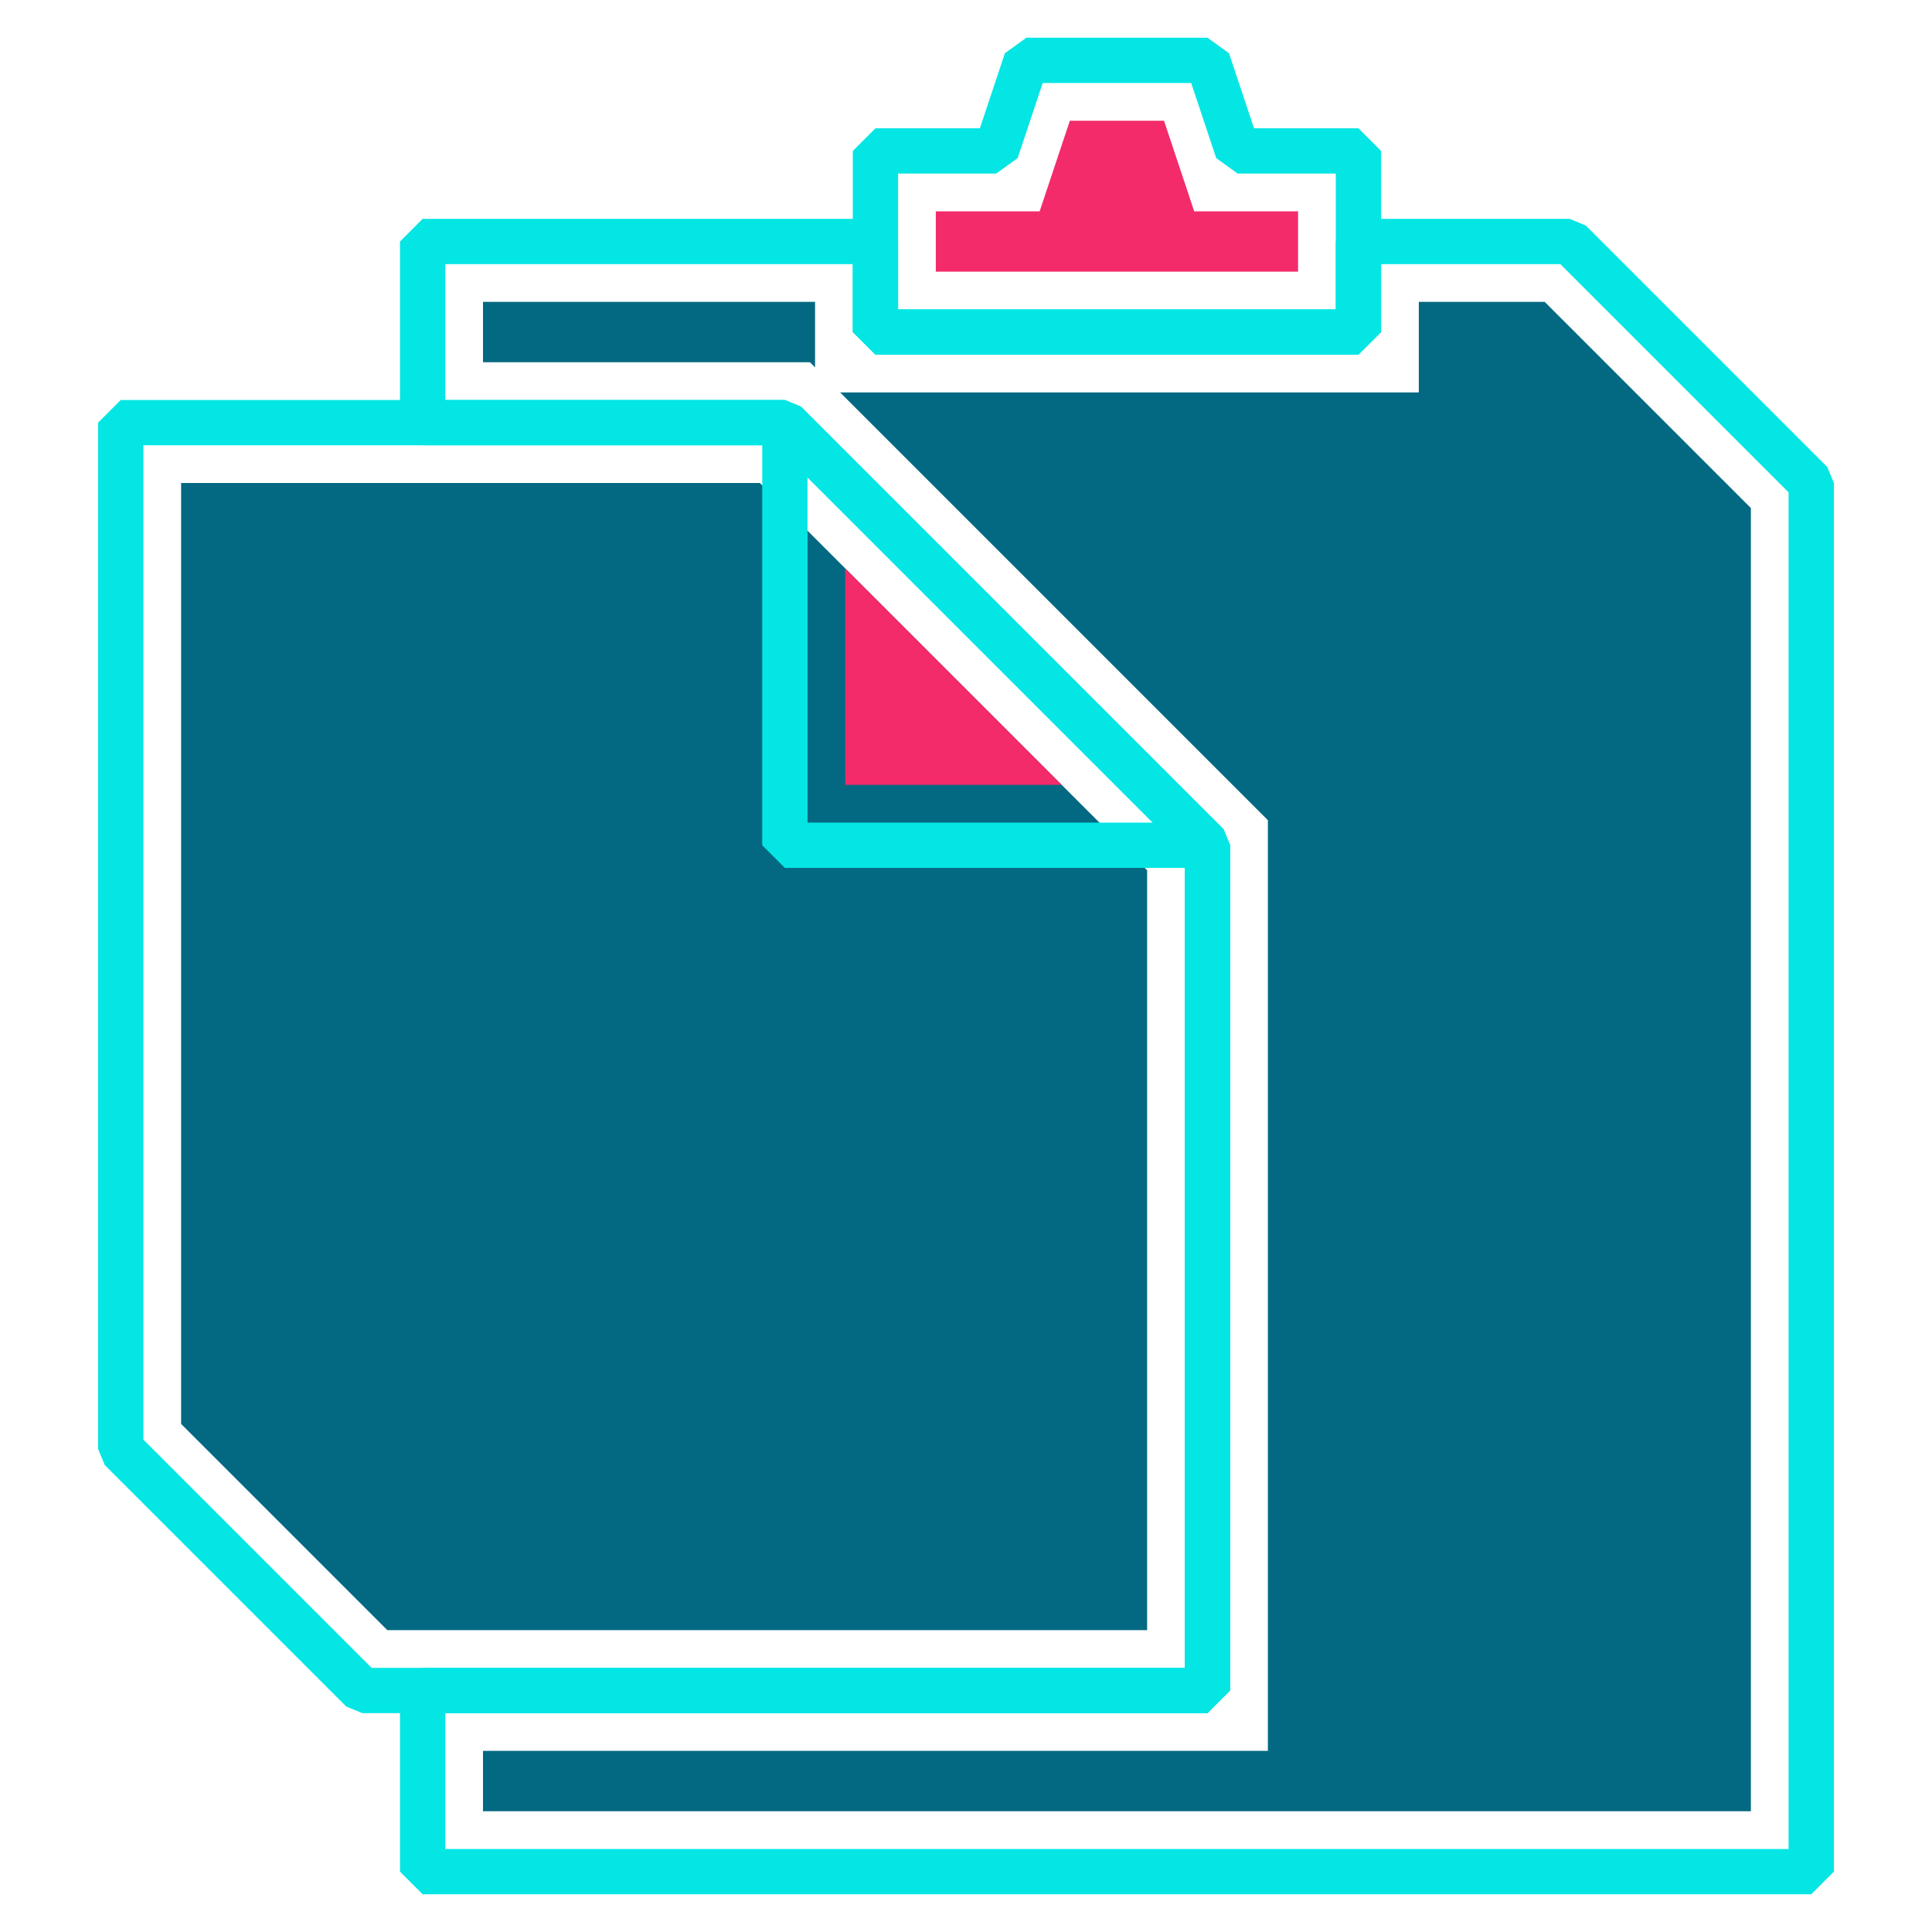 <svg xmlns="http://www.w3.org/2000/svg" viewBox="0 0 64 64"><defs><style>.cls-1{fill:none;stroke:#04e6e4;stroke-linejoin:bevel;stroke-width:1.5px;}.cls-2{fill:#036982;}.cls-3{fill:#f32b6a;}</style></defs><g id="edit-paste"><polygon class="cls-1" points="40 28 40 56 12 56 4 48 4 14 26 14 40 28"/><polygon class="cls-2" points="12.83 54 6 47.17 6 16 25.17 16 38 28.83 38 54 12.83 54"/><polygon class="cls-1" points="40 28 26 28 26 14 40 28"/><polygon class="cls-3" points="28 26 28 18.83 35.17 26 28 26"/><polygon class="cls-1" points="60 16 60 62 14 62 14 56 40 56 40 28 26 14 14 14 14 8 29 8 29 11 45 11 45 8 52 8 60 16"/><path class="cls-2" d="M16,60V58H42V27.17L27.83,13H47V10h4.17L58,16.83V60ZM26.83,12H16V10H27v2.17Z"/><polygon class="cls-1" points="45 5 45 11 29 11 29 5 33 5 34 2 40 2 41 5 45 5"/><polygon class="cls-3" points="31 9 31 7 34.44 7 35.44 4 38.56 4 39.56 7 43 7 43 9 31 9"/></g></svg>